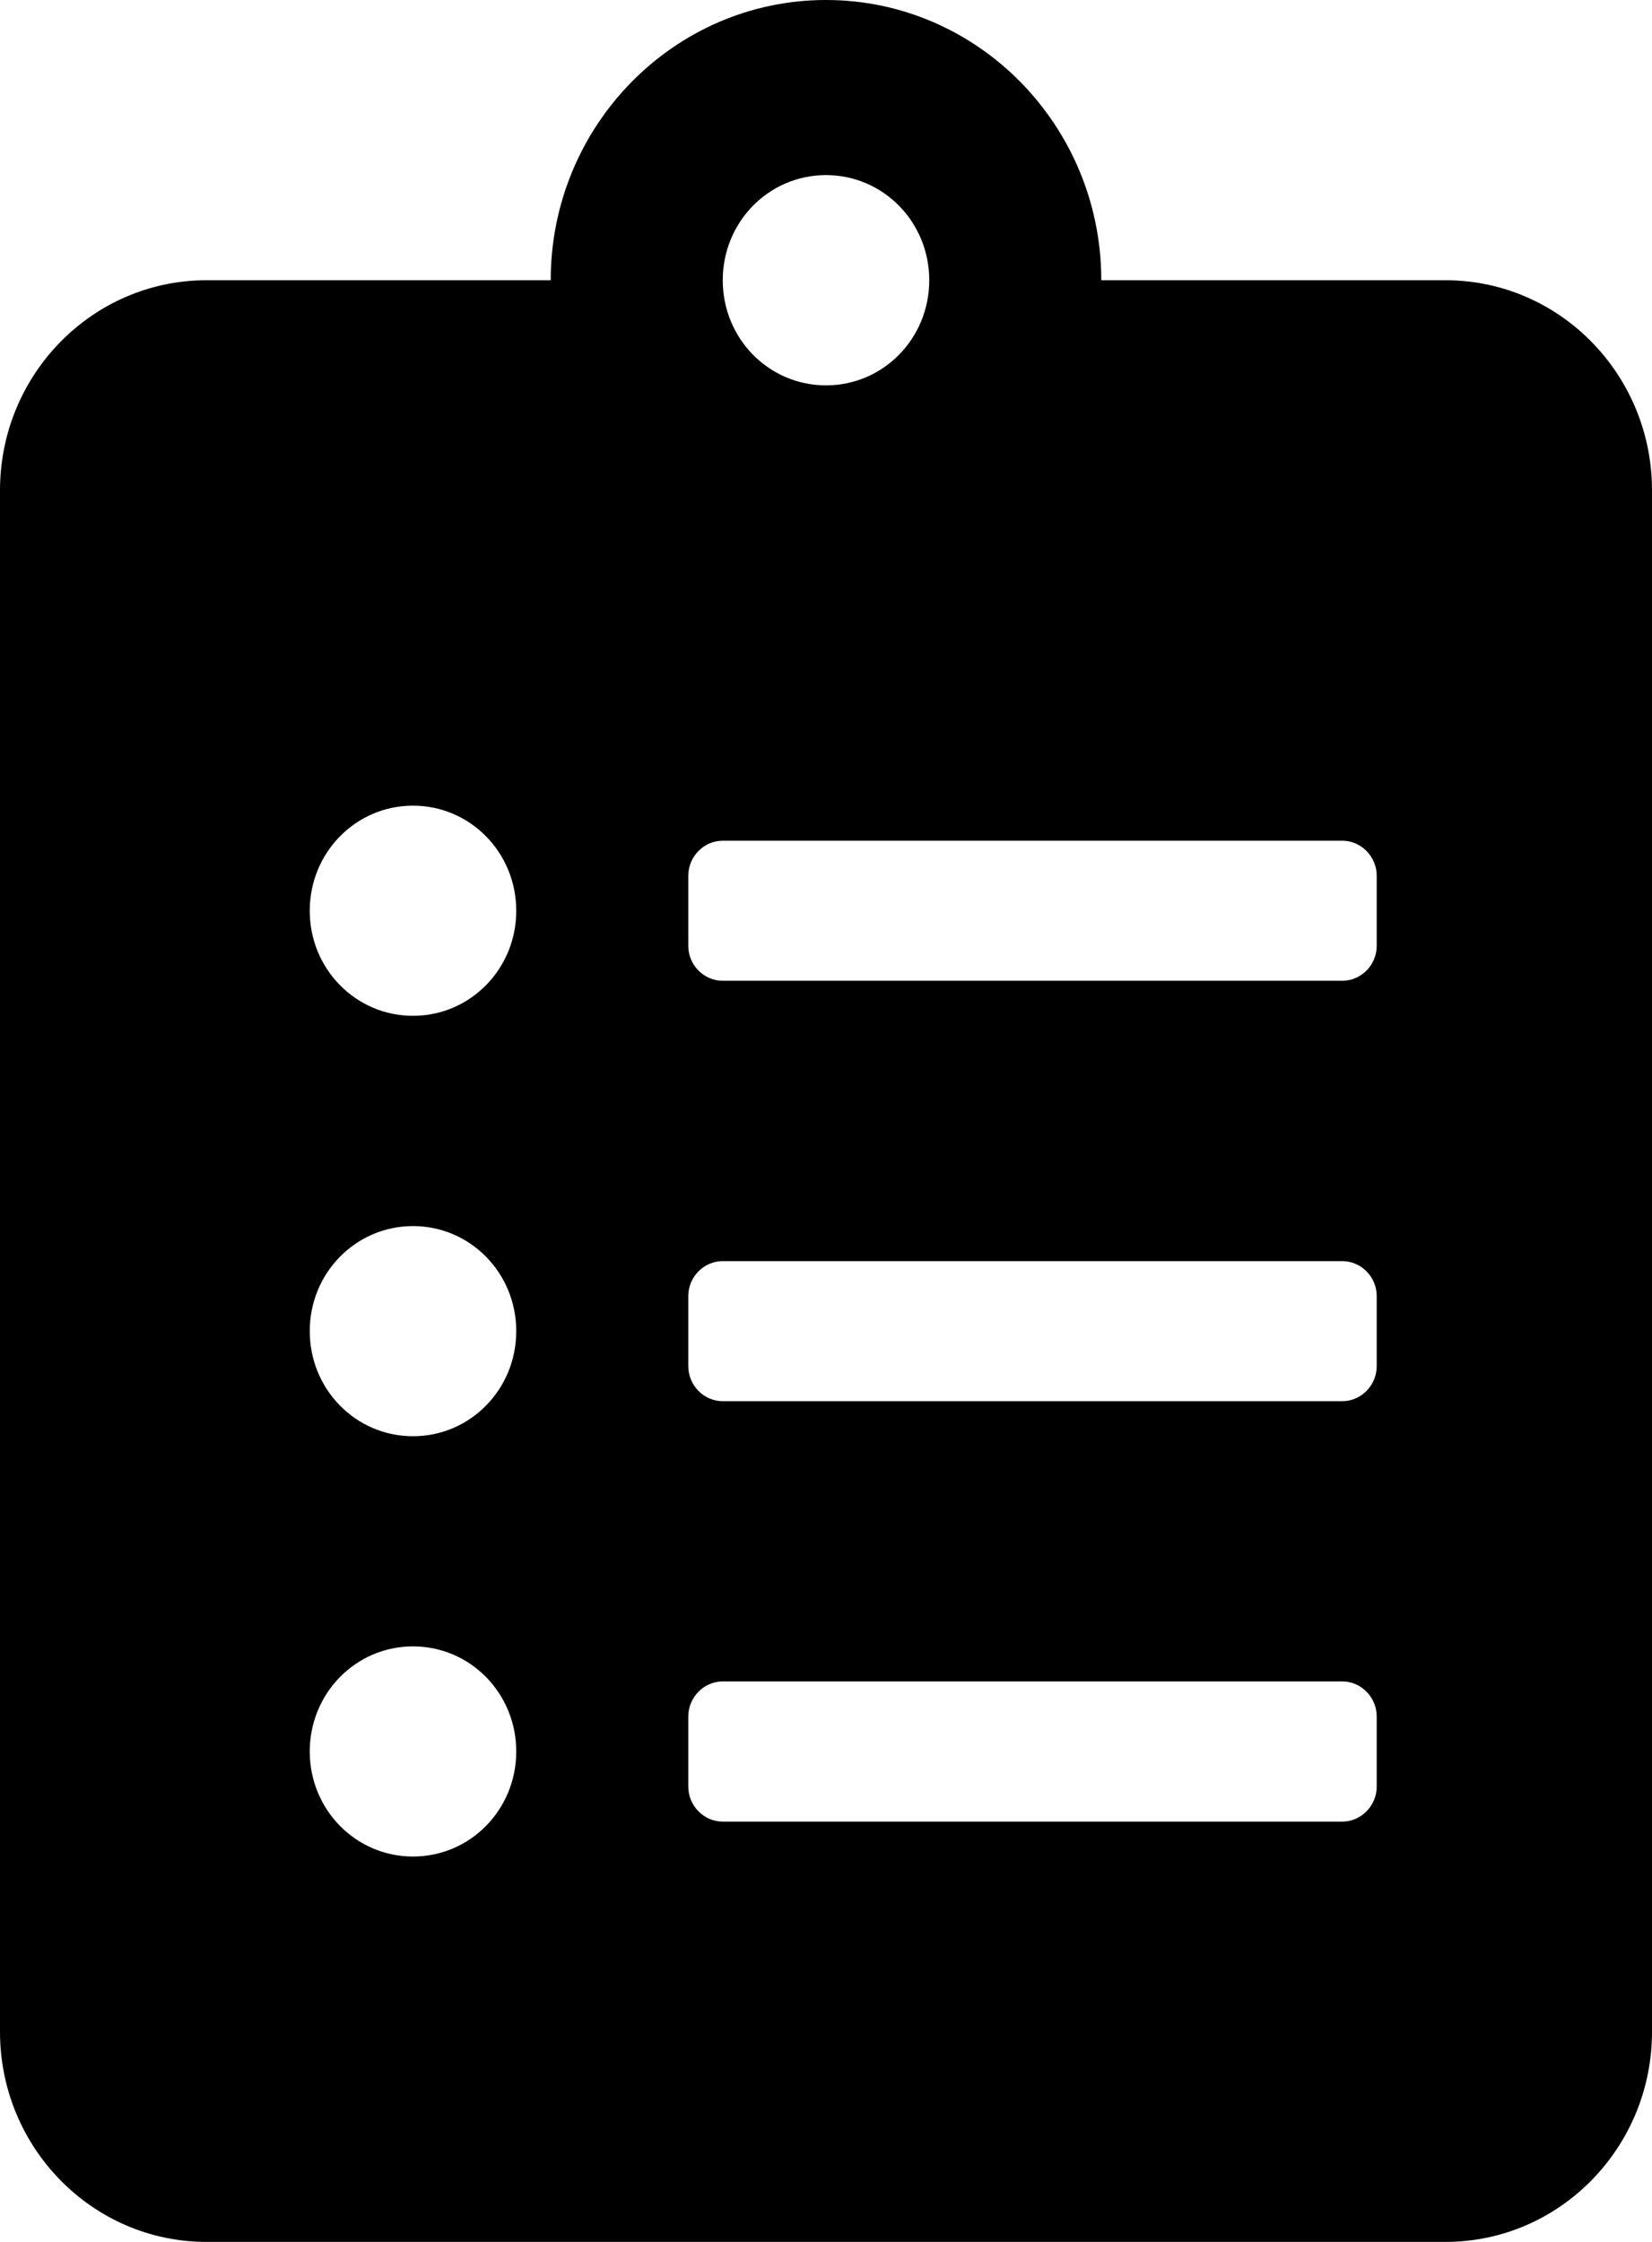 <svg width="14" height="19" viewBox="0 0 14 19" fill="none" xmlns="http://www.w3.org/2000/svg">
<path d="M12.25 2.375H9.333C9.333 1.065 8.287 0 7 0C5.713 0 4.667 1.065 4.667 2.375H1.75C0.784 2.375 0 3.173 0 4.156V17.219C0 18.202 0.784 19 1.75 19H12.25C13.216 19 14 18.202 14 17.219V4.156C14 3.173 13.216 2.375 12.25 2.375ZM3.5 15.734C3.015 15.734 2.625 15.337 2.625 14.844C2.625 14.35 3.015 13.953 3.5 13.953C3.985 13.953 4.375 14.35 4.375 14.844C4.375 15.337 3.985 15.734 3.5 15.734ZM3.5 12.172C3.015 12.172 2.625 11.775 2.625 11.281C2.625 10.788 3.015 10.391 3.5 10.391C3.985 10.391 4.375 10.788 4.375 11.281C4.375 11.775 3.985 12.172 3.5 12.172ZM3.5 8.609C3.015 8.609 2.625 8.212 2.625 7.719C2.625 7.225 3.015 6.828 3.5 6.828C3.985 6.828 4.375 7.225 4.375 7.719C4.375 8.212 3.985 8.609 3.5 8.609ZM7 1.484C7.485 1.484 7.875 1.881 7.875 2.375C7.875 2.869 7.485 3.266 7 3.266C6.515 3.266 6.125 2.869 6.125 2.375C6.125 1.881 6.515 1.484 7 1.484ZM11.667 15.141C11.667 15.304 11.535 15.438 11.375 15.438H6.125C5.965 15.438 5.833 15.304 5.833 15.141V14.547C5.833 14.384 5.965 14.25 6.125 14.25H11.375C11.535 14.25 11.667 14.384 11.667 14.547V15.141ZM11.667 11.578C11.667 11.741 11.535 11.875 11.375 11.875H6.125C5.965 11.875 5.833 11.741 5.833 11.578V10.984C5.833 10.821 5.965 10.688 6.125 10.688H11.375C11.535 10.688 11.667 10.821 11.667 10.984V11.578ZM11.667 8.016C11.667 8.179 11.535 8.312 11.375 8.312H6.125C5.965 8.312 5.833 8.179 5.833 8.016V7.422C5.833 7.259 5.965 7.125 6.125 7.125H11.375C11.535 7.125 11.667 7.259 11.667 7.422V8.016Z" fill="black"/>
</svg>

